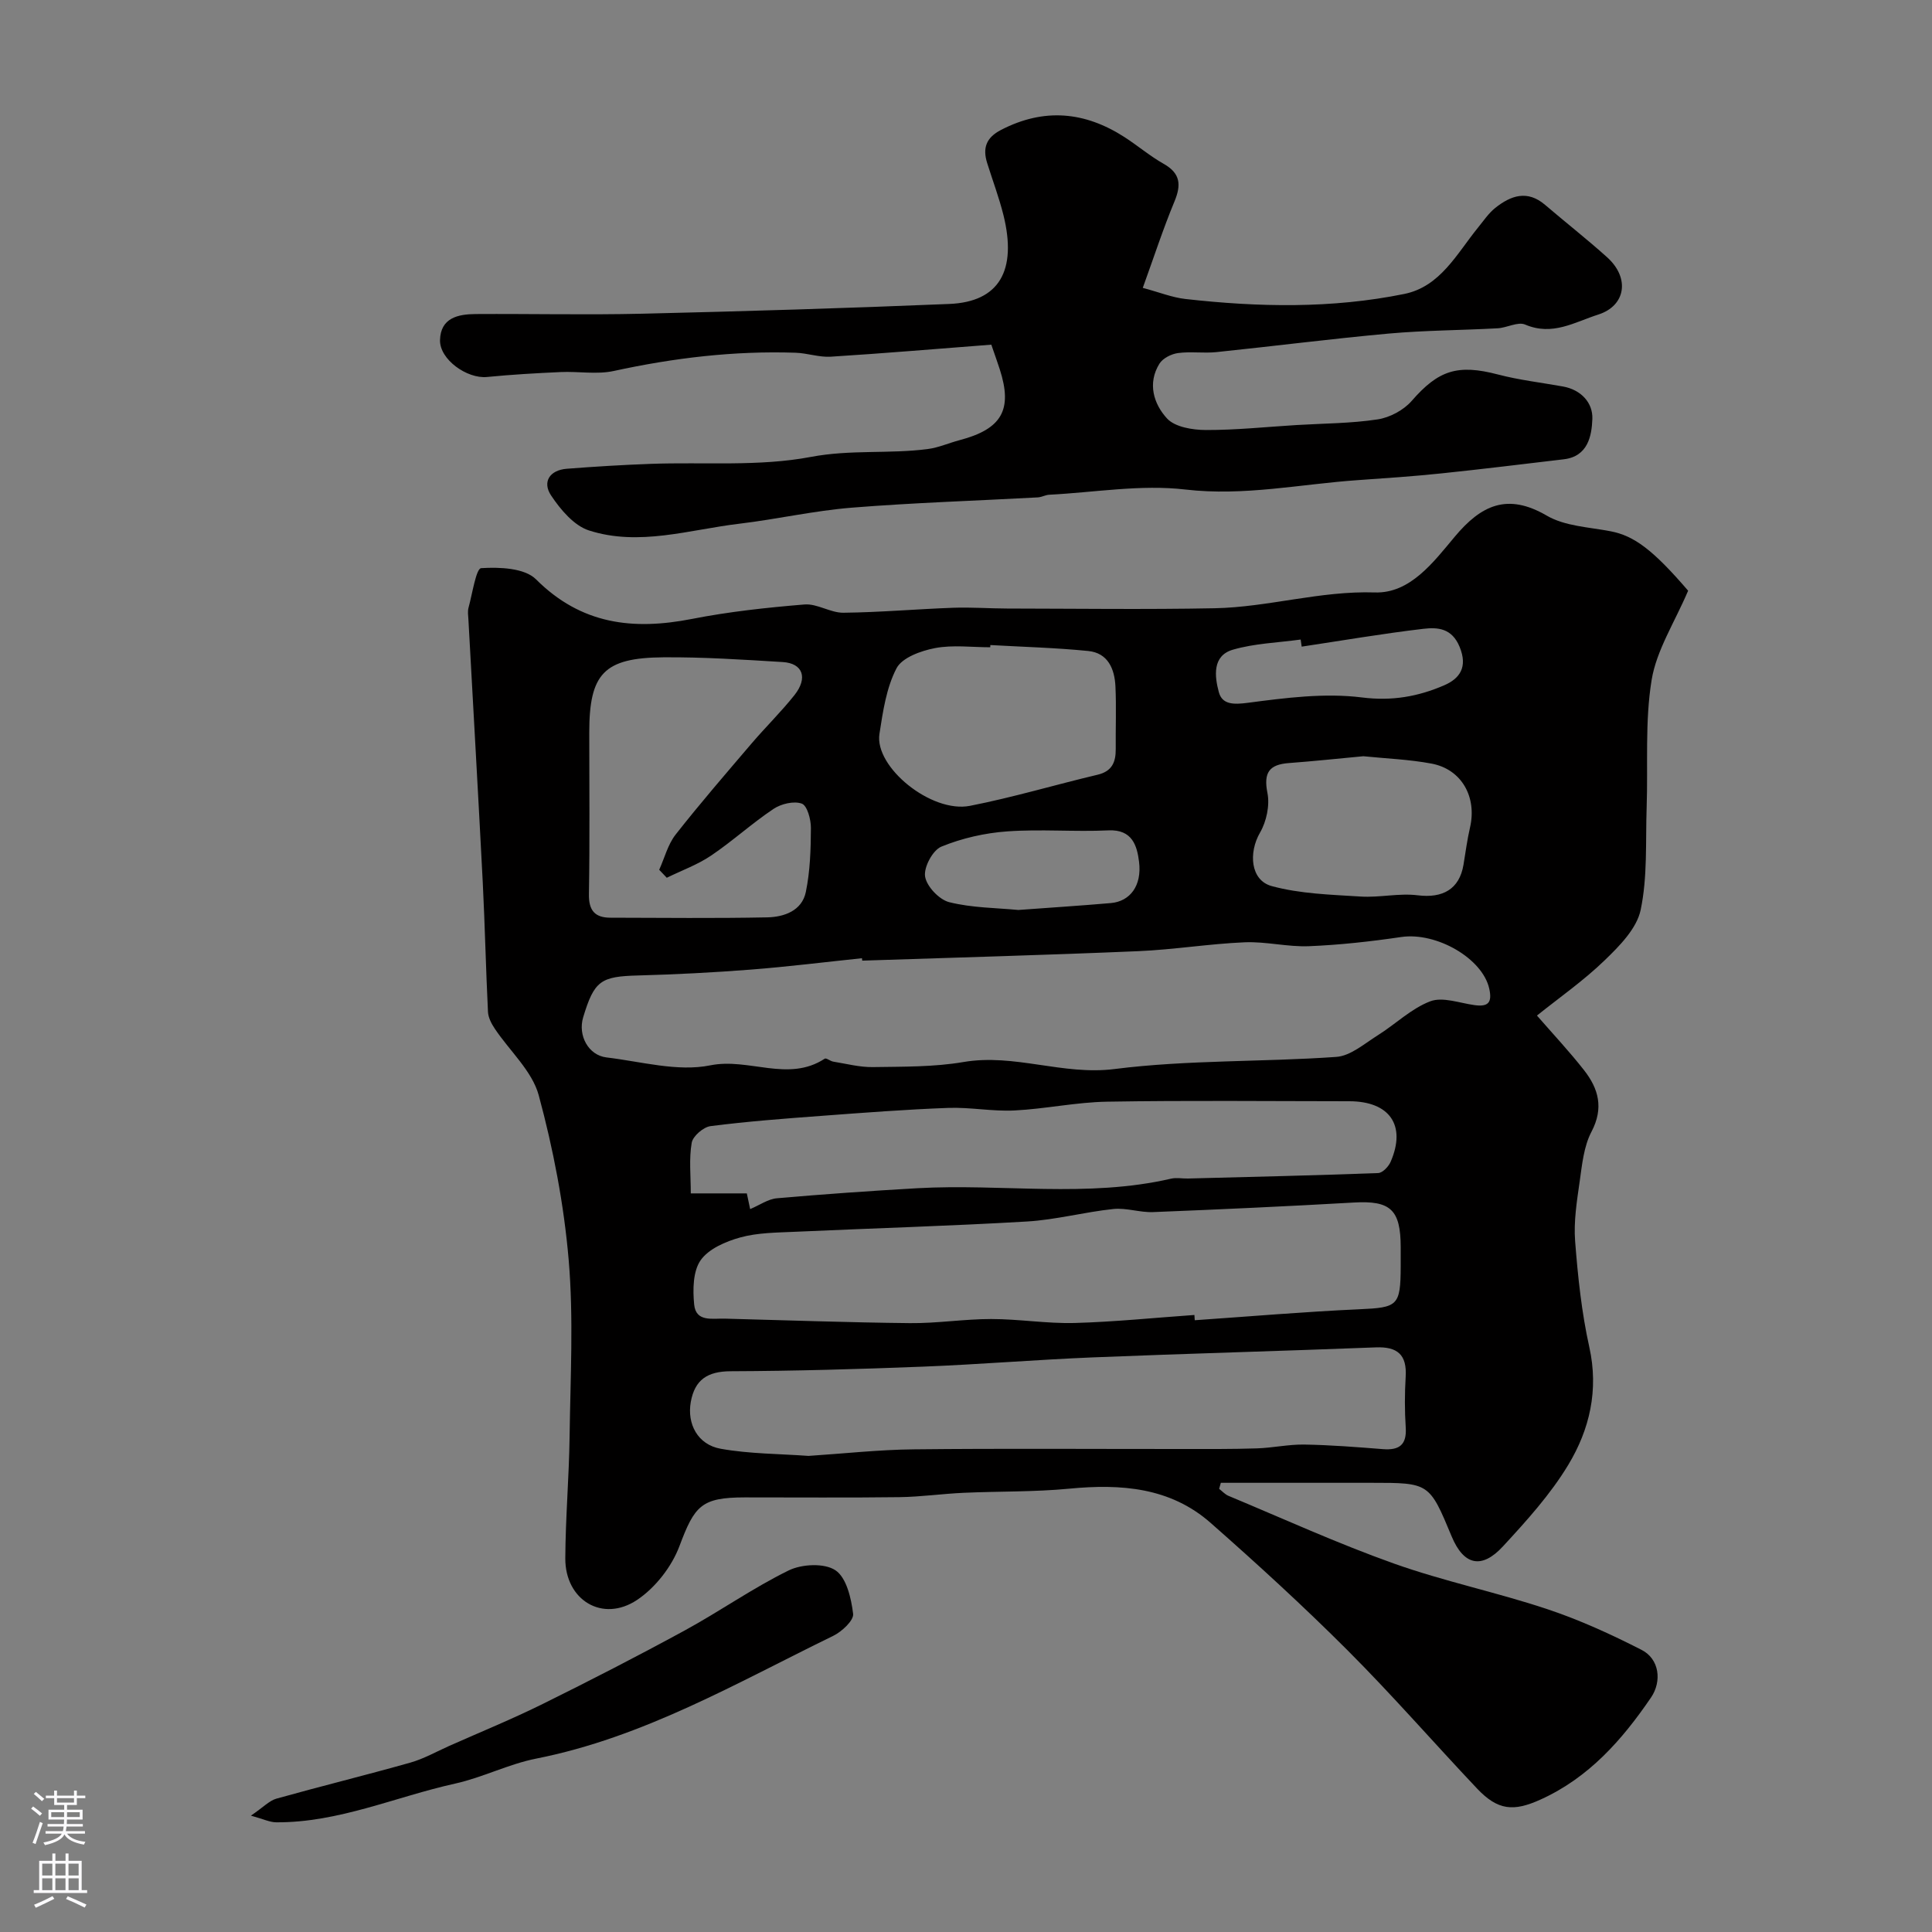 <svg enable-background="new 0 0 400 400" viewBox="0 0 400 400" xmlns="http://www.w3.org/2000/svg"><rect x="0" y="0" width="400" height="400" fill="#808080" stroke="none"/><g fill="#010000"><path d="m349.51 122.3c-2.81 6.59-6.55 12.32-7.56 18.49-1.41 8.63-.73 17.59-1.03 26.41-.24 7.09.2 14.34-1.24 21.19-.81 3.86-4.39 7.48-7.46 10.44-4.33 4.19-9.33 7.68-14.01 11.43 3.33 3.83 6.71 7.43 9.75 11.31 3 3.83 4.12 7.83 1.54 12.74-1.6 3.04-1.95 6.83-2.45 10.34-.58 4.06-1.25 8.23-.94 12.29.57 7.36 1.34 14.77 2.94 21.96 1.98 8.91.06 17.07-4.36 24.39-3.69 6.12-8.63 11.57-13.52 16.87-4.44 4.82-8.14 3.88-10.61-2.04-4.63-11.12-4.63-11.12-16.6-11.12-8.83 0-17.66 0-26.5 0-1.57 0-3.13 0-4.7 0-.12.42-.23.83-.35 1.25.64.49 1.22 1.15 1.94 1.45 11.39 4.75 22.65 9.89 34.26 14.02 10.35 3.68 21.2 5.93 31.63 9.4 6.74 2.24 13.29 5.23 19.63 8.47 3.69 1.88 4.25 6.5 1.95 9.87-5.99 8.78-12.86 16.58-22.85 21.11-5.62 2.55-8.86 2.27-13.17-2.28-8.98-9.5-17.57-19.38-26.81-28.62-9.12-9.12-18.66-17.85-28.34-26.37-8.37-7.37-18.57-8.11-29.23-7.09-7.27.7-14.62.53-21.93.86-4.44.2-8.86.84-13.3.9-10.66.14-21.33.04-32 .05-9 .01-10.38 1.72-13.52 10.09-1.6 4.26-4.99 8.61-8.76 11.13-7.15 4.78-14.91.05-14.87-8.6.04-8.44.78-16.87.89-25.3.16-12.16.84-24.4-.19-36.48-.98-11.47-3.19-22.97-6.2-34.09-1.37-5.04-6.02-9.18-9.1-13.79-.69-1.03-1.35-2.3-1.41-3.49-.44-8.93-.63-17.87-1.08-26.8-.93-18.14-1.98-36.27-2.97-54.41-.05-.83-.19-1.72.03-2.49.79-2.88 1.56-8.09 2.61-8.16 3.8-.24 8.99-.04 11.35 2.31 9.36 9.35 20.07 10.59 32.25 8.21 7.69-1.51 15.54-2.36 23.35-3 2.62-.21 5.37 1.74 8.05 1.71 7.59-.08 15.18-.76 22.77-1.03 3.7-.13 7.41.15 11.12.16 14.33.02 28.67.22 42.99-.06 11.09-.22 21.83-3.64 33.15-3.27 7.3.24 12.13-6.27 16.54-11.54 5.45-6.51 10.86-9.14 19.06-4.36 3.75 2.19 8.72 2.37 13.19 3.23 4.86.93 8.76 3.8 16.07 12.31zm-170.99 76.59c-.02-.17-.04-.34-.06-.5-7.69.8-15.36 1.76-23.07 2.36-7.74.6-15.51 1-23.27 1.21-7.74.2-9.09 1.07-11.38 8.66-1.13 3.75 1.07 7.86 4.83 8.31 7.17.85 14.7 3.01 21.47 1.64 8.01-1.63 16.14 3.58 23.71-1.38.32-.21 1.15.51 1.77.61 2.73.44 5.47 1.17 8.19 1.13 6.27-.1 12.63 0 18.77-1.05 10.57-1.8 20.56 2.81 31.29 1.45 15.16-1.92 30.61-1.43 45.9-2.51 2.95-.21 5.82-2.74 8.56-4.46 3.68-2.3 6.94-5.55 10.89-7.05 2.59-.98 6.09.37 9.17.79 2.82.39 3.69-.52 3.04-3.42-1.4-6.27-10.94-11.75-18.23-10.68-6.32.93-12.71 1.64-19.09 1.9-4.41.18-8.88-.99-13.29-.81-7.38.31-14.72 1.53-22.1 1.84-19.03.81-38.07 1.33-57.1 1.96zm68.77 73.36c.02.36.05.73.07 1.09 11.36-.78 22.7-1.76 34.07-2.27 7.94-.36 8.54-.67 8.57-8.86 0-1.33 0-2.67 0-4-.01-7.8-2.14-9.67-9.68-9.24-13.85.79-27.72 1.43-41.58 1.98-2.73.11-5.54-.92-8.23-.64-6 .63-11.92 2.24-17.92 2.59-16.01.94-32.05 1.4-48.08 2.13-3.77.17-7.66.18-11.25 1.17-3.01.83-6.56 2.36-8.21 4.73-1.59 2.29-1.63 6.11-1.33 9.16.36 3.67 3.76 2.85 6.33 2.92 12.78.33 25.56.8 38.35.93 5.6.06 11.2-.85 16.8-.85 5.77 0 11.54.97 17.29.82 8.27-.23 16.53-1.08 24.8-1.66zm-79.89 29.18c7.33-.48 14.58-1.29 21.84-1.36 18.48-.2 36.97-.06 55.45-.07 5.19 0 10.38.04 15.57-.13 3.27-.11 6.53-.84 9.78-.79 5.43.09 10.87.52 16.29.95 3.38.26 4.95-.89 4.71-4.5-.23-3.48-.22-7-.01-10.49.28-4.56-1.7-6.26-6.18-6.08-19.52.76-39.04 1.28-58.56 2.07-11.75.48-23.48 1.46-35.24 1.92-13.25.52-26.51.9-39.77.95-4.79.02-7.43 1.74-8.26 6.36-.81 4.54 1.42 8.84 6.19 9.69 5.99 1.07 12.15 1.04 18.19 1.48zm-12.09-51.1c1.96-.82 3.7-2.08 5.54-2.24 9.67-.85 19.36-1.53 29.05-2.08 17.5-.99 35.16 2.04 52.56-1.98 1.11-.26 2.33 0 3.49-.03 13.13-.34 26.26-.64 39.38-1.13.91-.03 2.16-1.34 2.59-2.34 3.27-7.53-.2-12.53-8.59-12.53-16.69-.01-33.39-.19-50.07.09-6.42.1-12.8 1.5-19.23 1.82-4.55.23-9.16-.7-13.72-.53-8.72.32-17.43.99-26.14 1.64-7.7.57-15.4 1.15-23.05 2.13-1.49.19-3.67 2.07-3.91 3.45-.58 3.32-.19 6.8-.19 10.48h11.6c.28 1.3.5 2.34.69 3.25zm-17.26-68.6c-.52-.55-1.05-1.1-1.57-1.65 1.11-2.45 1.79-5.24 3.4-7.29 5.06-6.45 10.43-12.65 15.75-18.89 2.89-3.38 6.09-6.51 8.85-9.98 2.84-3.58 1.74-6.6-2.43-6.85-8.24-.5-16.5-1.05-24.74-.98-12.3.1-15.31 3.39-15.31 15.58 0 11.15.12 22.29-.07 33.44-.06 3.42 1.25 4.89 4.47 4.89 10.81.02 21.63.15 32.44-.07 3.49-.07 7.2-1.36 8-5.26.89-4.31 1.03-8.82 1.05-13.25.01-1.76-.76-4.63-1.89-5.04-1.64-.59-4.28.04-5.86 1.1-4.47 2.99-8.47 6.66-12.93 9.67-2.8 1.89-6.09 3.07-9.16 4.58zm66.99-48.18c-.01.15-.01.3-.02.46-3.82 0-7.74-.53-11.43.17-2.91.56-6.82 1.96-7.98 4.19-2.11 4.05-2.81 8.94-3.53 13.57-1.07 6.86 10.73 16.47 18.74 14.9 8.89-1.74 17.6-4.35 26.42-6.44 3.01-.71 3.78-2.62 3.76-5.33-.04-4.32.14-8.65-.06-12.96-.17-3.63-1.56-6.93-5.64-7.33-6.72-.67-13.5-.85-20.26-1.23zm77.23 23.02c-5.23.49-10.3 1.03-15.39 1.41-4.07.3-5.32 1.93-4.47 6.2.51 2.57-.2 5.9-1.54 8.21-2.39 4.13-2.01 9.87 2.44 11.07 5.9 1.6 12.22 1.77 18.39 2.16 3.92.25 7.94-.74 11.81-.26 5.19.65 8.64-1.26 9.49-6.32.43-2.57.76-5.17 1.35-7.71 1.46-6.31-1.72-12.05-7.94-13.23-4.67-.88-9.47-1.05-14.14-1.53zm-71.44 31.83c6.68-.49 12.93-.89 19.17-1.43 3.95-.35 6.44-3.57 5.83-8.53-.41-3.32-1.38-6.75-6.34-6.52-6.98.33-14.01-.29-20.96.21-4.63.33-9.37 1.41-13.64 3.16-1.78.73-3.67 4.28-3.36 6.19.33 2.06 2.93 4.79 5.01 5.31 4.73 1.18 9.75 1.17 14.29 1.61zm58.67-54.52c-.07-.49-.14-.98-.21-1.47-4.69.65-9.53.79-14.03 2.1-4.32 1.25-3.78 5.56-2.92 8.77.69 2.6 3.03 2.62 6 2.23 7.82-1.03 15.91-2.08 23.64-1.11 6.26.79 11.65-.2 17.01-2.51 3.22-1.39 4.94-3.75 3.21-7.96-1.61-3.92-4.58-4.08-7.51-3.74-8.43.99-16.8 2.43-25.19 3.69z"/><path d="m205.24 71.36c-11.23.86-22.23 1.8-33.24 2.49-2.4.15-4.84-.74-7.28-.82-12.72-.43-25.23 1.07-37.66 3.78-3.5.76-7.31.05-10.97.22-5.09.23-10.19.52-15.26 1.02-4.13.41-9.83-3.63-9.73-7.64.12-4.59 3.71-5.37 7.38-5.39 11.5-.07 23 .2 34.49-.07 21.2-.5 42.4-1.14 63.59-2.02 10.3-.43 14.06-6.89 11.18-18.45-.91-3.62-2.23-7.13-3.35-10.7-.98-3.1-.25-5.28 2.88-6.89 8.88-4.59 17.33-3.8 25.55 1.5 2.74 1.77 5.26 3.92 8.09 5.52 3.51 1.98 3.68 4.37 2.24 7.83-2.34 5.63-4.23 11.45-6.55 17.86 3.42.91 6.07 1.99 8.81 2.3 15.15 1.71 30.33 2.01 45.33-1.04 7.48-1.52 10.88-8.35 15.26-13.73 1.14-1.4 2.18-2.96 3.56-4.07 3.22-2.57 6.65-3.8 10.34-.64 4.24 3.63 8.65 7.08 12.8 10.81 4.85 4.35 3.84 10.08-1.75 11.88-4.99 1.6-9.53 4.5-15.18 2.09-1.51-.65-3.77.67-5.71.77-7.5.41-15.04.42-22.52 1.09-11.91 1.08-23.79 2.61-35.69 3.84-2.64.27-5.36-.16-7.98.2-1.37.19-3.11 1.07-3.81 2.18-2.54 4.07-1.2 8.36 1.56 11.36 1.65 1.79 5.3 2.38 8.05 2.39 6.26.02 12.52-.65 18.78-1.03 5.6-.34 11.25-.33 16.77-1.17 2.52-.38 5.38-1.91 7.05-3.82 5.53-6.36 9.51-7.67 17.89-5.47 4.4 1.15 8.96 1.67 13.44 2.48 3.77.68 6.21 3.39 6.08 6.72-.13 3.5-.91 7.76-5.91 8.35-8.45 1-16.89 2.04-25.34 2.92-5.72.6-11.47.99-17.21 1.39-11.91.81-23.59 3.37-35.81 1.95-9.23-1.08-18.78.6-28.18 1.08-.8.04-1.58.51-2.38.55-12.84.7-25.71 1.1-38.53 2.13-7.79.63-15.47 2.39-23.25 3.32-10.36 1.23-20.76 4.73-31.14 1.39-3.1-1-5.88-4.31-7.82-7.22-1.89-2.82-.31-5.28 3.26-5.55 5.76-.45 11.53-.8 17.3-1.01 11.1-.41 22.44.6 33.21-1.44 8.2-1.56 16.2-.59 24.2-1.63 2.23-.29 4.36-1.25 6.56-1.83 8.78-2.31 11.06-6.28 8.35-14.68-.45-1.41-.95-2.77-1.75-5.1z"/><path d="m51.95 375.91c2.59-1.76 3.8-3.1 5.28-3.52 9.22-2.58 18.52-4.86 27.73-7.46 2.79-.79 5.38-2.27 8.05-3.46 6.49-2.88 13.07-5.57 19.43-8.72 9.88-4.89 19.69-9.93 29.36-15.2 7.26-3.96 14.08-8.78 21.49-12.41 2.72-1.33 7.4-1.56 9.68-.03 2.29 1.53 3.27 5.8 3.66 9.01.17 1.37-2.34 3.7-4.13 4.57-19.97 9.73-39.27 21.02-61.49 25.41-5.71 1.13-11.08 3.91-16.77 5.17-12.34 2.73-24.12 8.1-37.06 8.02-1.32-.01-2.64-.67-5.23-1.38z"/></g><path d="m6.44 374.46.42-.45c.65.47 1.27.95 1.85 1.44l-.45.49c-.65-.56-1.25-1.06-1.82-1.48m.93 7.33-.63-.26c.55-1.36 1.05-2.8 1.52-4.33.19.1.38.19.59.27-.46 1.29-.95 2.73-1.48 4.32m-.38-10.38.44-.42c.43.34 1.01.82 1.74 1.44l-.49.49c-.53-.51-1.09-1.01-1.69-1.51m2.5.35h1.72v-1.04h.59v1.04h3.52v-1.04h.59v1.04h1.75v.53h-1.75v1.42h-2.03v.97h3.22v2.03h-3.24c0 .35-.01.66-.03.93h3.32v.53h-3.37c-.03.27-.08.58-.15.94h3.96v.53h-3.71c.67.92 1.93 1.48 3.79 1.68-.13.24-.23.44-.29.59-2.13-.38-3.48-1.08-4.04-2.12-.43.97-1.77 1.72-4.03 2.23-.09-.19-.2-.37-.33-.55 2.1-.42 3.37-1.03 3.81-1.83h-3.36v-.53h3.58c.08-.29.13-.61.16-.94h-3.33v-.53h3.39c.02-.27.04-.58.04-.93h-3.23v-2.03h3.25v-.97h-2.07v-1.42h-1.73zm1.12 3.44v1h2.65c.01-.3.02-.44.01-.4v-.25-.35zm1.19-2h3.52v-.91h-3.52zm4.71 2h-2.63v.59c0 .15-.01.28-.01.4h2.64z" fill="#fbfafc"/><path d="m13.56 383.74h.63v1.52h2.72v6.07h1.13v.6h-11.06v-.6h1.13v-6.07h2.73v-1.52h.63v1.52h2.1v-1.52zm-2.69 8.83.38.56c-1.24.63-2.53 1.25-3.85 1.85-.1-.21-.21-.42-.34-.63 1.36-.55 2.63-1.15 3.81-1.78m-2.13-4.27h2.1v-2.45h-2.1zm0 3.04h2.1v-2.46h-2.1zm2.72-3.04h2.1v-2.45h-2.1zm0 3.04h2.1v-2.46h-2.1zm6.07 3.6c-1.41-.71-2.7-1.3-3.86-1.78l.35-.56c1.45.62 2.75 1.19 3.88 1.72zm-1.25-9.09h-2.1v2.45h2.1zm-2.09 5.49h2.1v-2.45h-2.1z" fill="#fbfafc"/></svg>